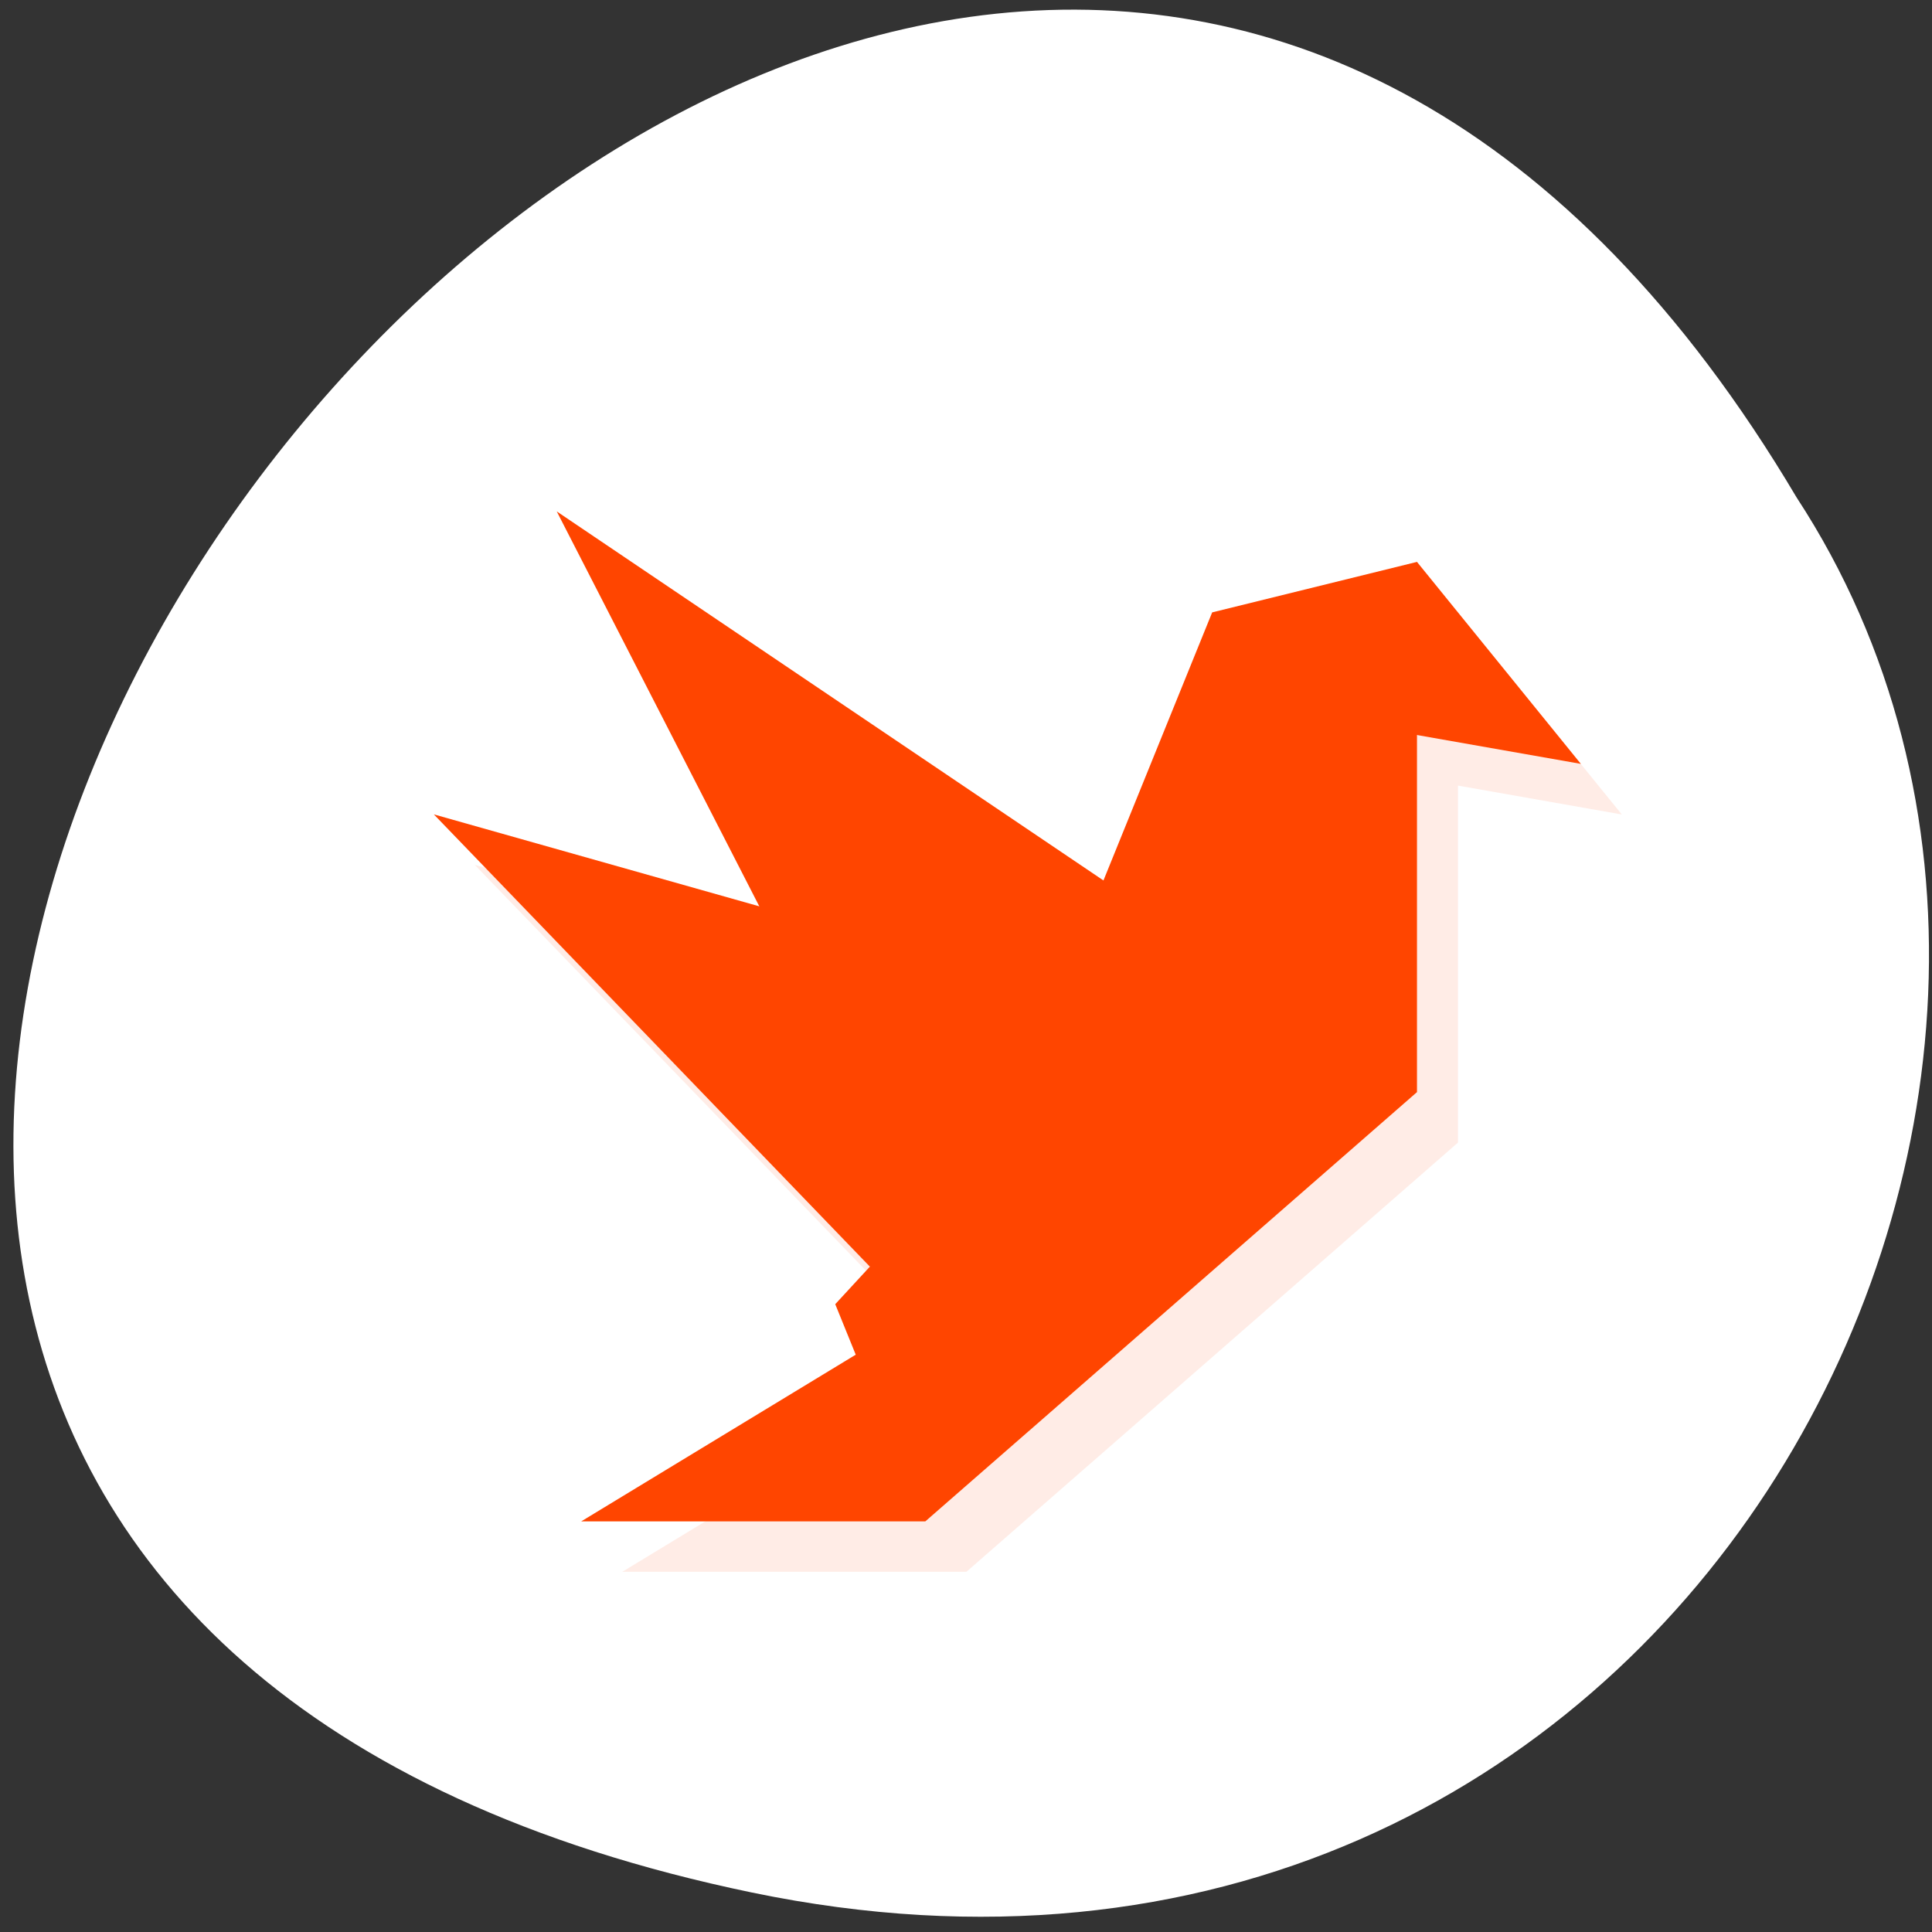 <svg xmlns="http://www.w3.org/2000/svg" viewBox="0 0 256 256"><rect x="0" y="0" width="256" height="256" fill="#333333" stroke="none"/><g transform="translate(-22.904 28.319)"><path transform="matrix(-1 0 0 -0.996 279.6 1019.92)" d="m 157.05 800.67 c 237.88 49.54 -17.492 390.35 -138.4 185.62 -51.828 -79.53 16.06 -211.1 138.4 -185.62 z" style="fill:#fff;color:#000"/><g transform="matrix(5.428 0 0 6.691 26.11 -54.23)" style="fill:#ff4500"><path d="M 14,15 18.945,22.82 11,21 l 10.645,8.957 -0.844,0.742 0.5,1 L 14.6,35 23,35 25.518,33.217 35,26.5 l 0,-7.07 4,0.572 -4,-4 -5,1 -2.654,5.309 L 14,15.002" style="opacity:0.1"/><g><path d="m 34,15 4,4 -7,-1 z"/><path d="m 10,20 10.645,8.957 C 24,28 26,26 25.252,23.496"/></g><path d="m 34,15 -5,1 -2.654,5.309 C 27,24 31,25 34,25.5 m -12.191,2.432 -2.01,1.768 0.5,1 -6.701,3.301 8.4,0 2.518,-1.783 c 0.482,-2.217 -0.518,-4.217 -2.709,-4.285"/><path d="M 13,14 24.518,32.217 34,25.5"/></g></g></svg>